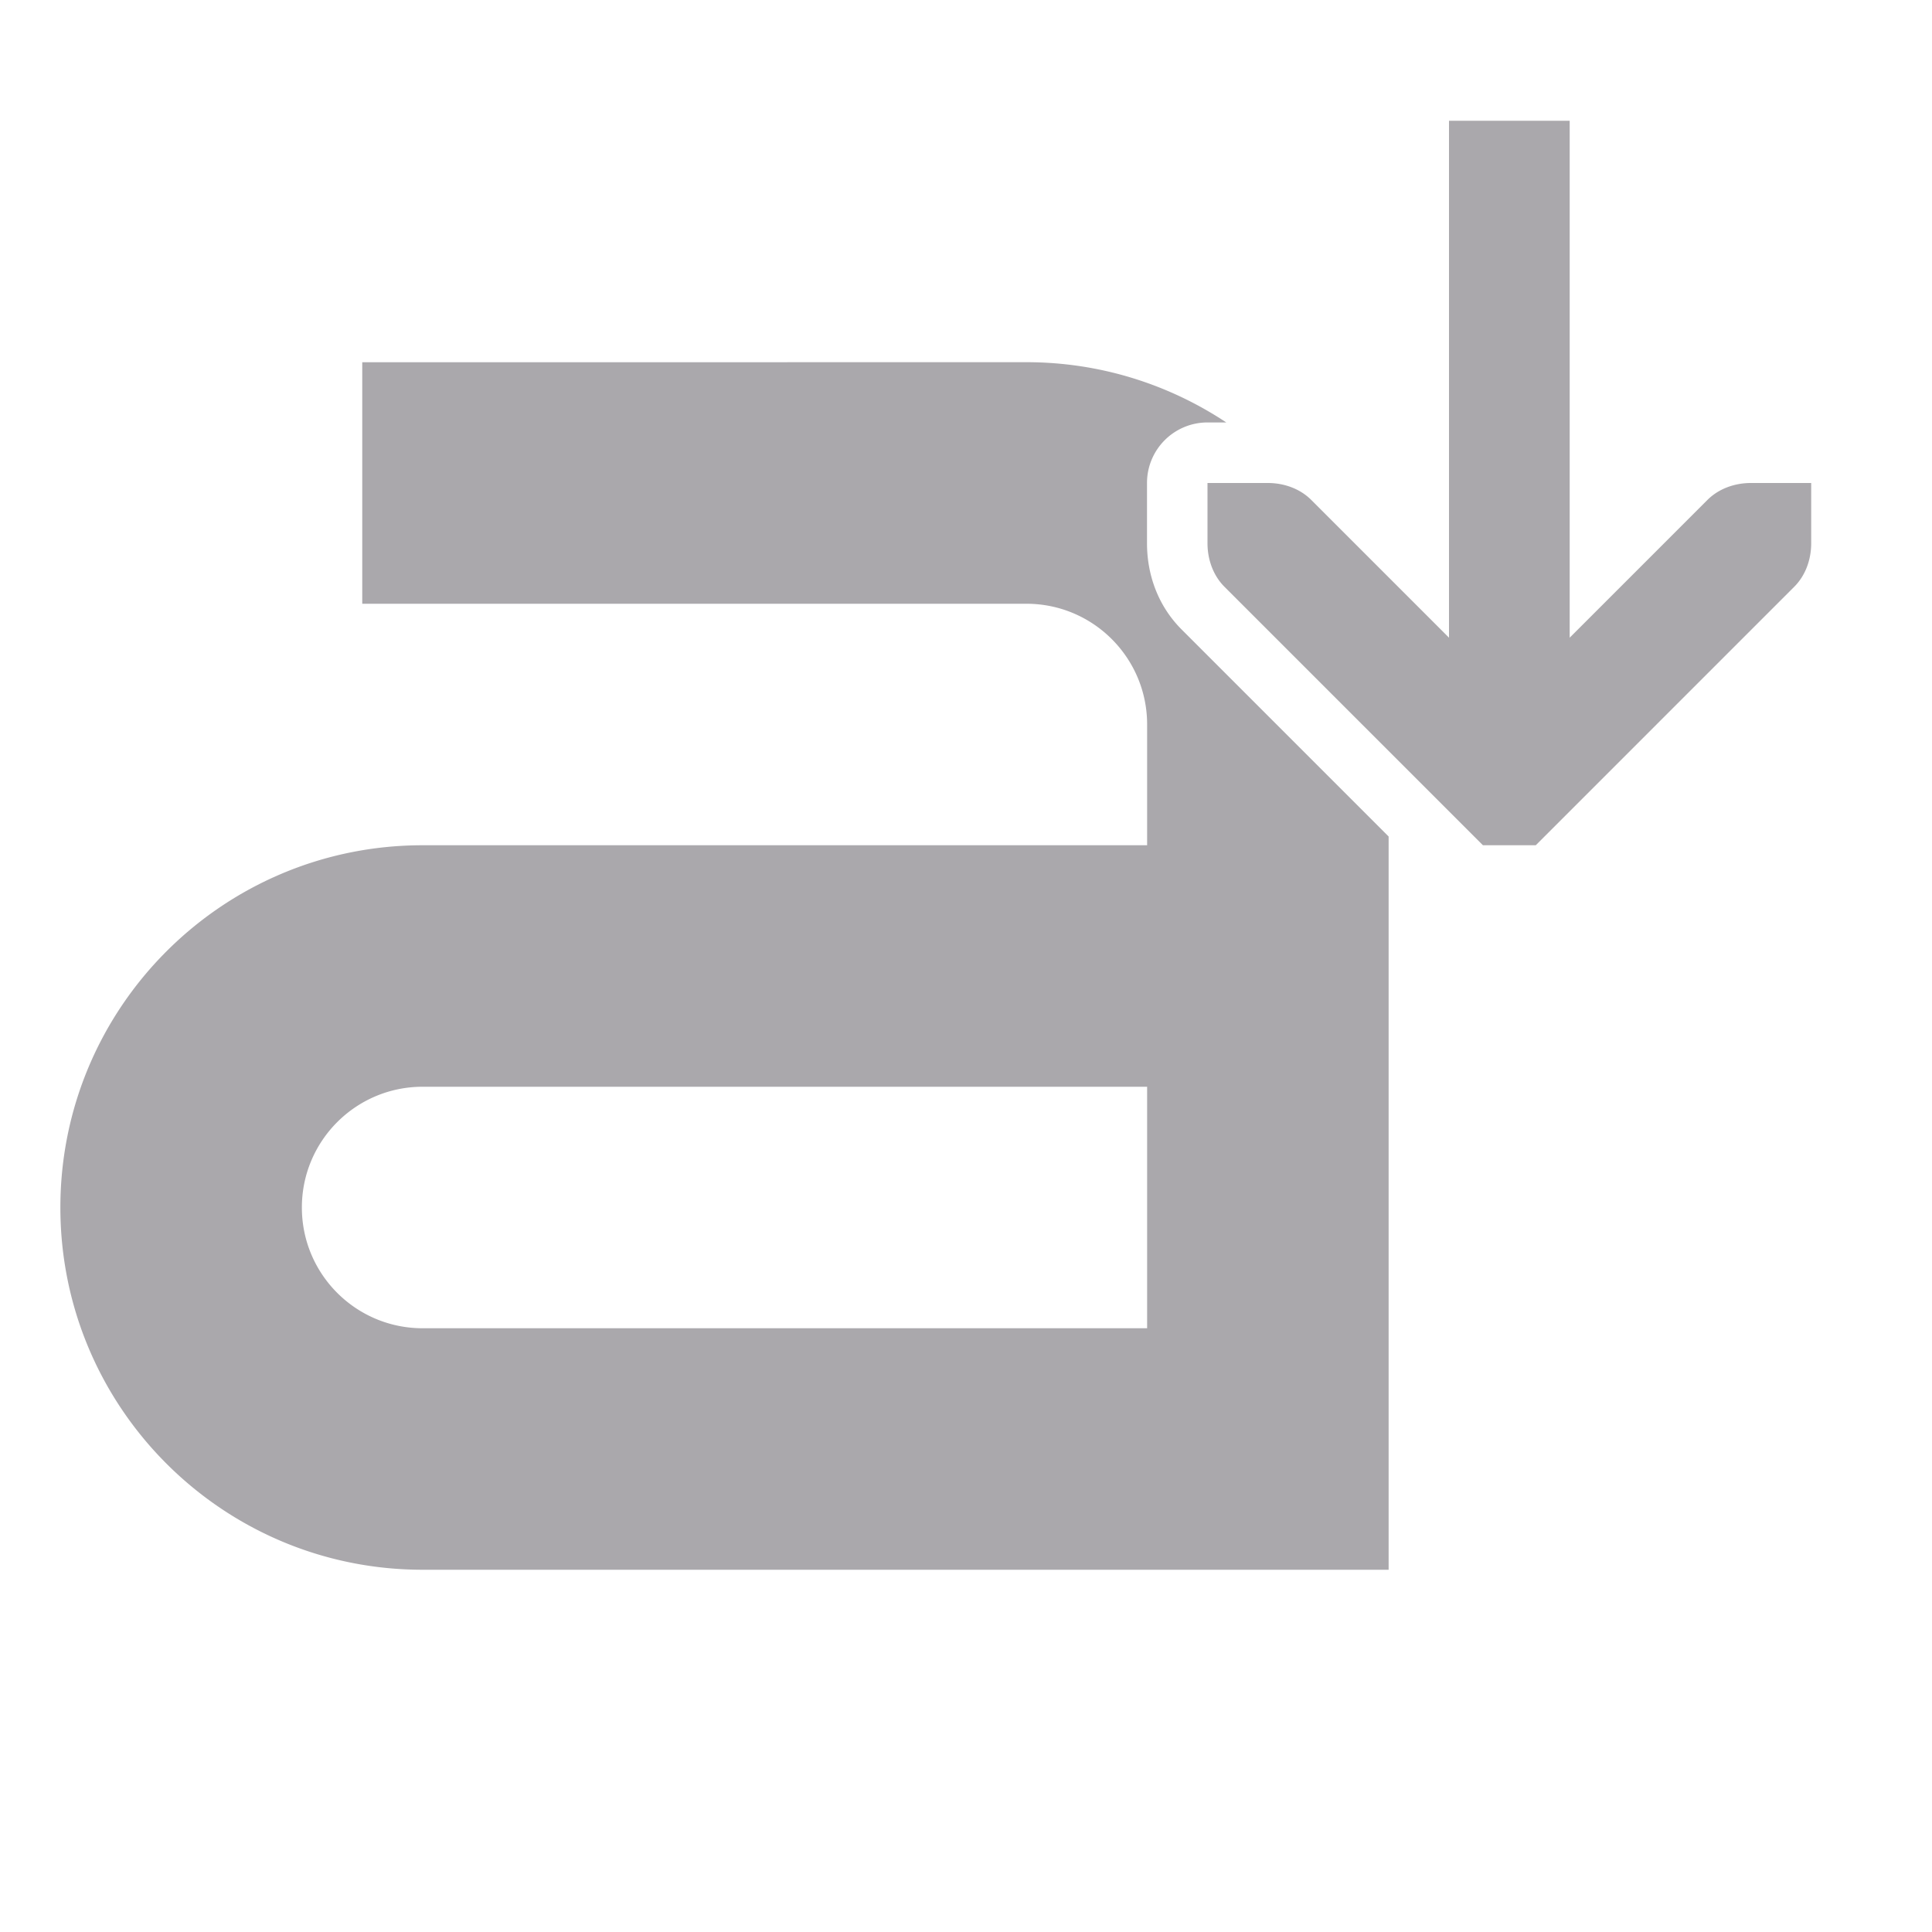 <svg height="32" viewBox="0 0 32 32" width="32" xmlns="http://www.w3.org/2000/svg"><path d="m24 2v8.562l-2.281-2.281c-.188-.188-.453-.281-.719-.281h-1v1c0 .265.093.531.281.719l4 4 .281.281h.875l.281-.281 4-4c.188-.188.281-.453.281-.719v-1h-1c-.265 0-.531.093-.719.281l-2.281 2.281v-8.562zm-18 4v4h11c1.105 0 2 .895 2 2v2h-12c-3.314 0-6 2.686-6 6s2.686 6 6 6h12 4v-10-2.145l-3.428-3.428c-.404-.404-.574-.928-.574-1.428v-1a1.002 1.002 0 0 1 1.002-1.002h.311c-.949-.629-2.087-.998-3.311-.998zm1 12h12v4h-12c-1.105 0-2-.895-2-2s.895-2 2-2z" fill="#aaa8ac"/></svg>